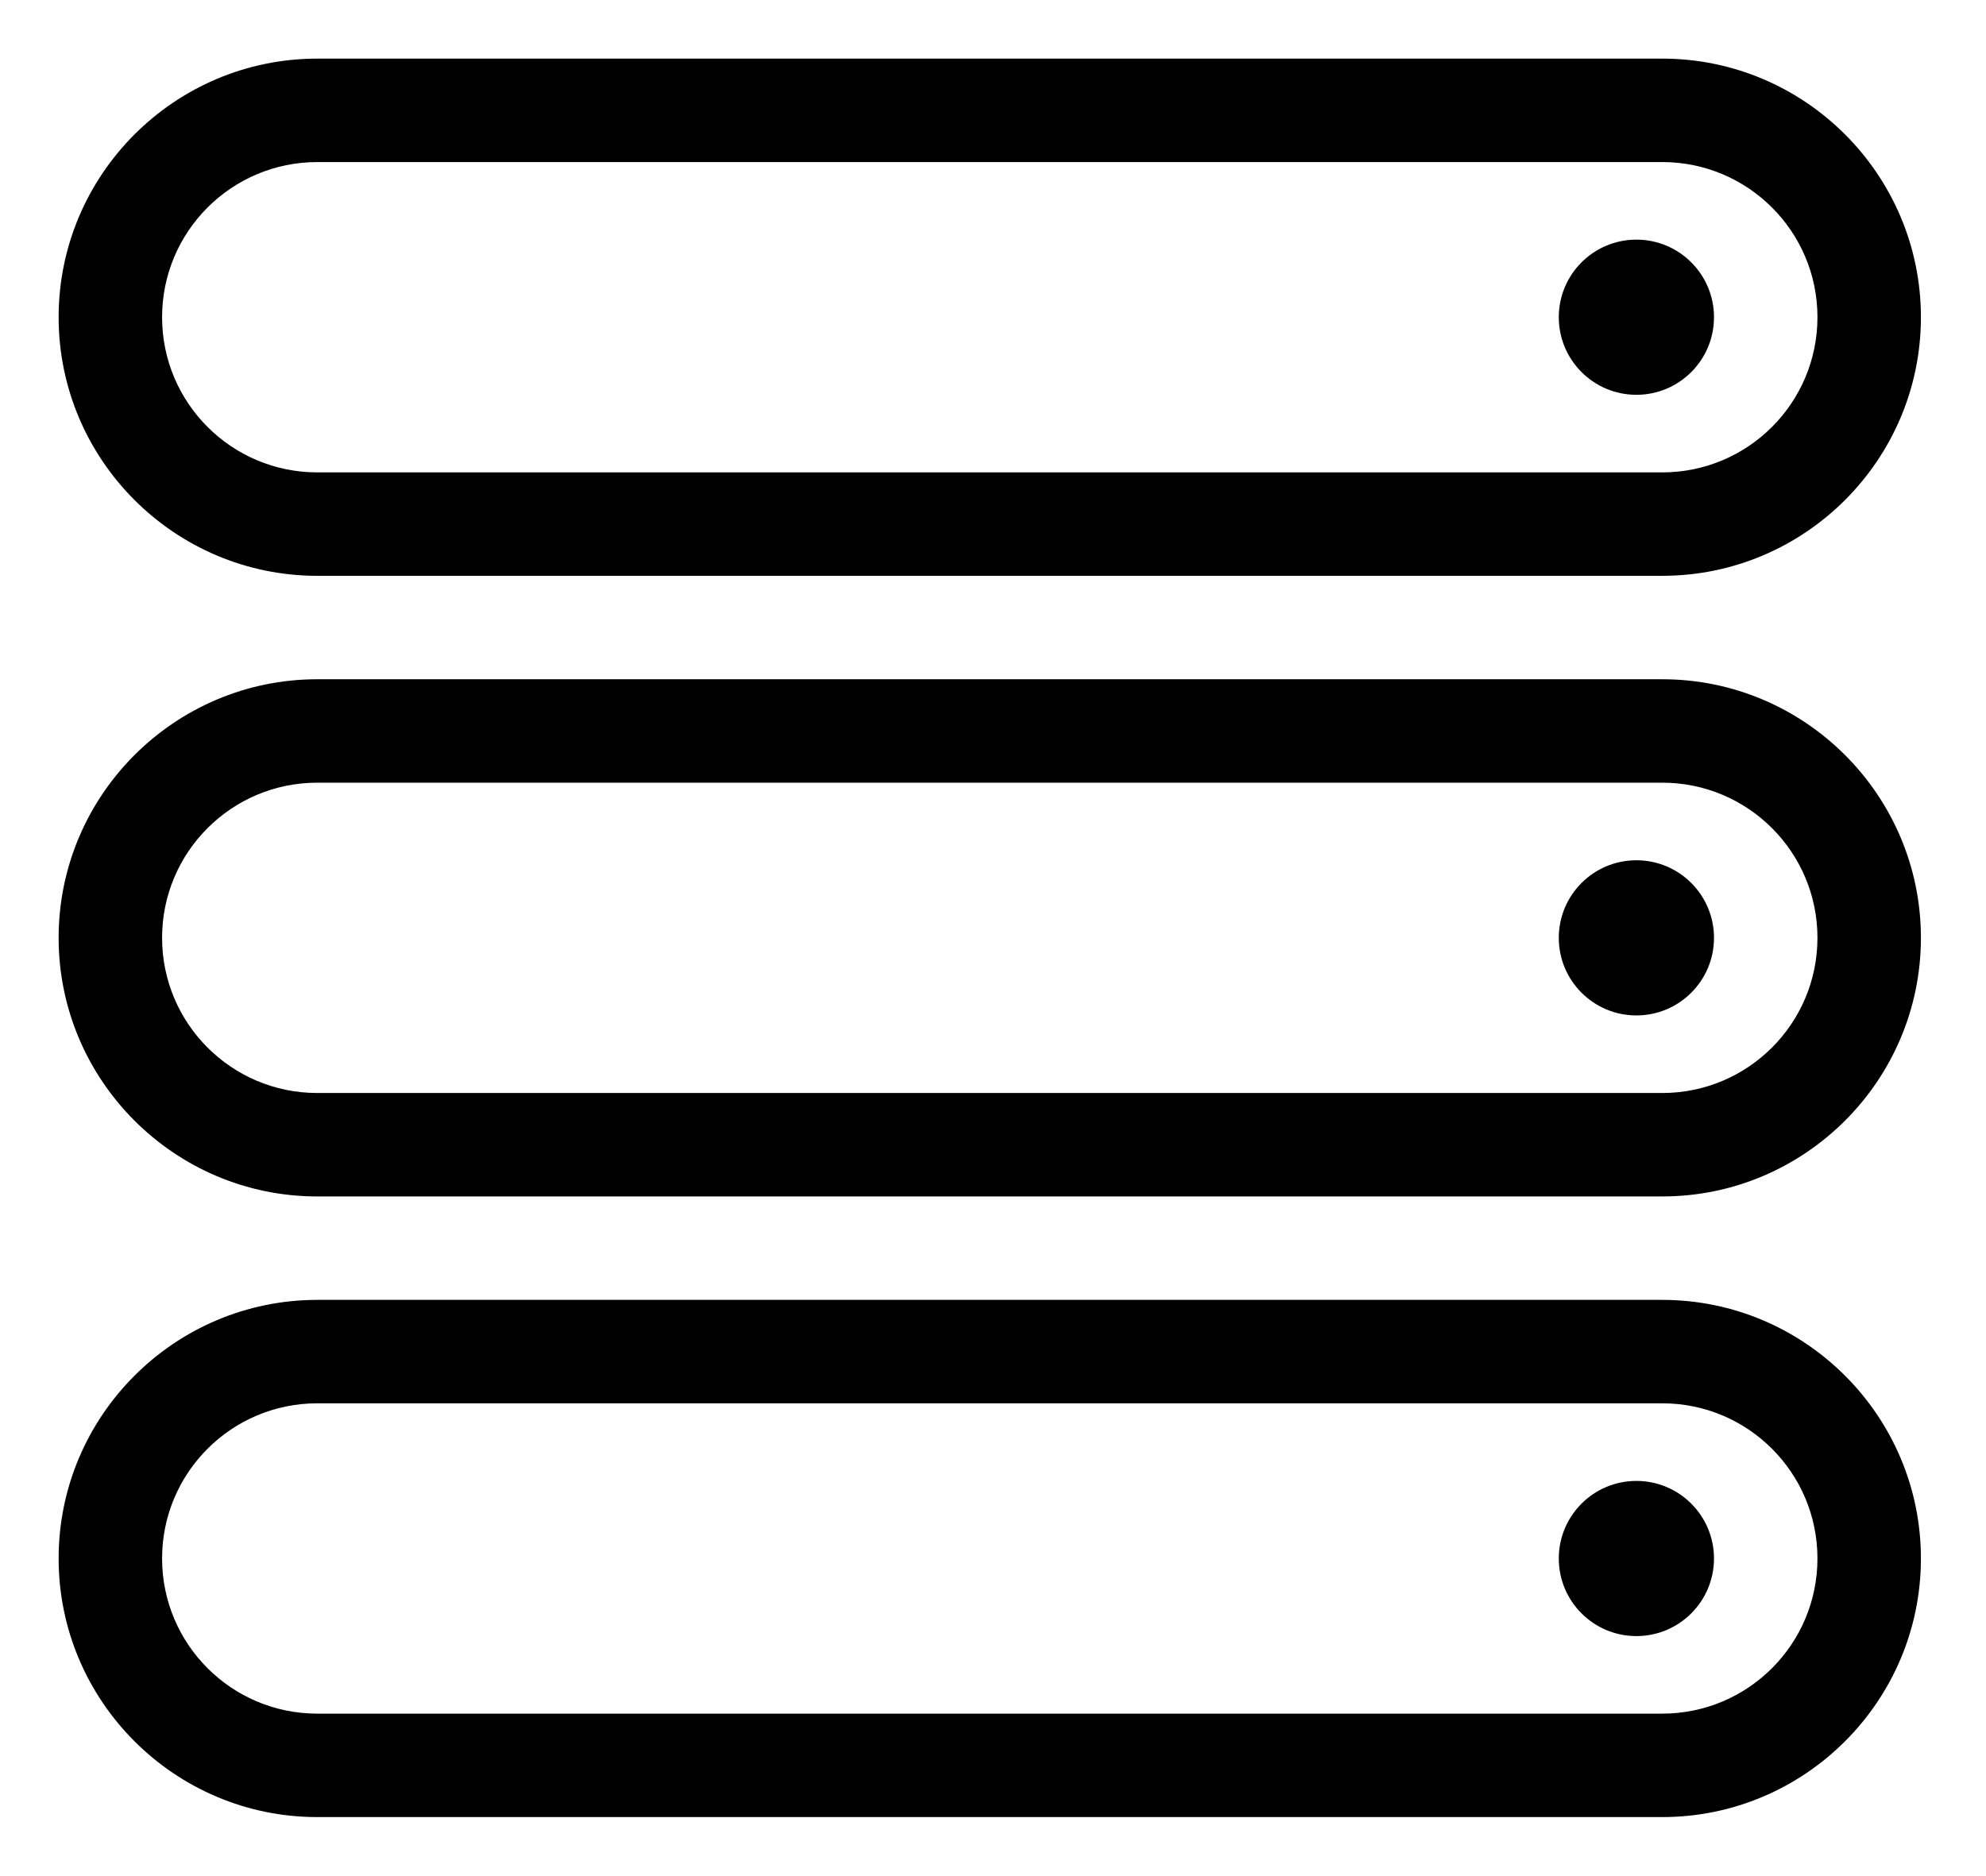 <?xml version="1.0" standalone="no"?><!DOCTYPE svg PUBLIC "-//W3C//DTD SVG 1.1//EN" "http://www.w3.org/Graphics/SVG/1.1/DTD/svg11.dtd"><svg t="1533604975198" class="icon" style="" viewBox="0 0 1084 1024" version="1.1" xmlns="http://www.w3.org/2000/svg" p-id="3436" xmlns:xlink="http://www.w3.org/1999/xlink" width="211.719" height="200"><defs><style type="text/css"></style></defs><path d="M907.297 370.822h-734.119c-77.842 0-141.178 63.337-141.178 141.178s63.337 141.178 141.178 141.178h734.119c77.842 0 141.178-63.337 141.178-141.178s-63.337-141.178-141.178-141.178zM907.297 596.703h-734.119c0 0 0 0 0 0-46.783 0-84.708-37.925-84.708-84.708 0-46.783 37.925-84.708 84.708-84.708 0 0 0 0 0 0h734.119c46.783 0 84.708 37.925 84.708 84.708s-37.925 84.708-84.708 84.708z" p-id="3437"></path><path d="M850.822 512c0 23.393 18.964 42.356 42.356 42.356s42.356-18.964 42.356-42.356c0-23.393-18.964-42.356-42.356-42.356-23.392 0-42.356 18.964-42.356 42.356z" p-id="3438"></path><path d="M173.178 314.356h734.119c77.842 0 141.178-63.337 141.178-141.178s-63.337-141.178-141.178-141.178h-734.119c-77.842 0-141.178 63.337-141.178 141.178s63.337 141.178 141.178 141.178zM173.178 88.475h734.119c46.783 0 84.708 37.925 84.708 84.708 0 46.783-37.925 84.708-84.708 84.708h-734.119c0 0 0 0 0 0-46.783 0-84.708-37.925-84.708-84.708 0-46.783 37.925-84.708 84.708-84.708 0 0 0 0 0 0z" p-id="3439"></path><path d="M850.822 173.178c0 23.392 18.964 42.356 42.356 42.356s42.356-18.964 42.356-42.356c0-23.392-18.964-42.356-42.356-42.356-23.392 0-42.356 18.964-42.356 42.356z" p-id="3440"></path><path d="M907.297 709.644h-734.119c-77.842 0-141.178 63.337-141.178 141.178s63.337 141.178 141.178 141.178h734.119c77.842 0 141.178-63.337 141.178-141.178s-63.337-141.178-141.178-141.178zM907.297 935.525h-734.119c-46.783 0-84.708-37.925-84.708-84.708s37.925-84.708 84.708-84.708h734.119c46.783 0 84.708 37.925 84.708 84.708s-37.925 84.708-84.708 84.708z" p-id="3441"></path><path d="M850.822 850.832c0 23.393 18.964 42.356 42.356 42.356s42.356-18.964 42.356-42.356c0-23.392-18.964-42.356-42.356-42.356-23.392 0-42.356 18.964-42.356 42.356z" p-id="3442"></path></svg>